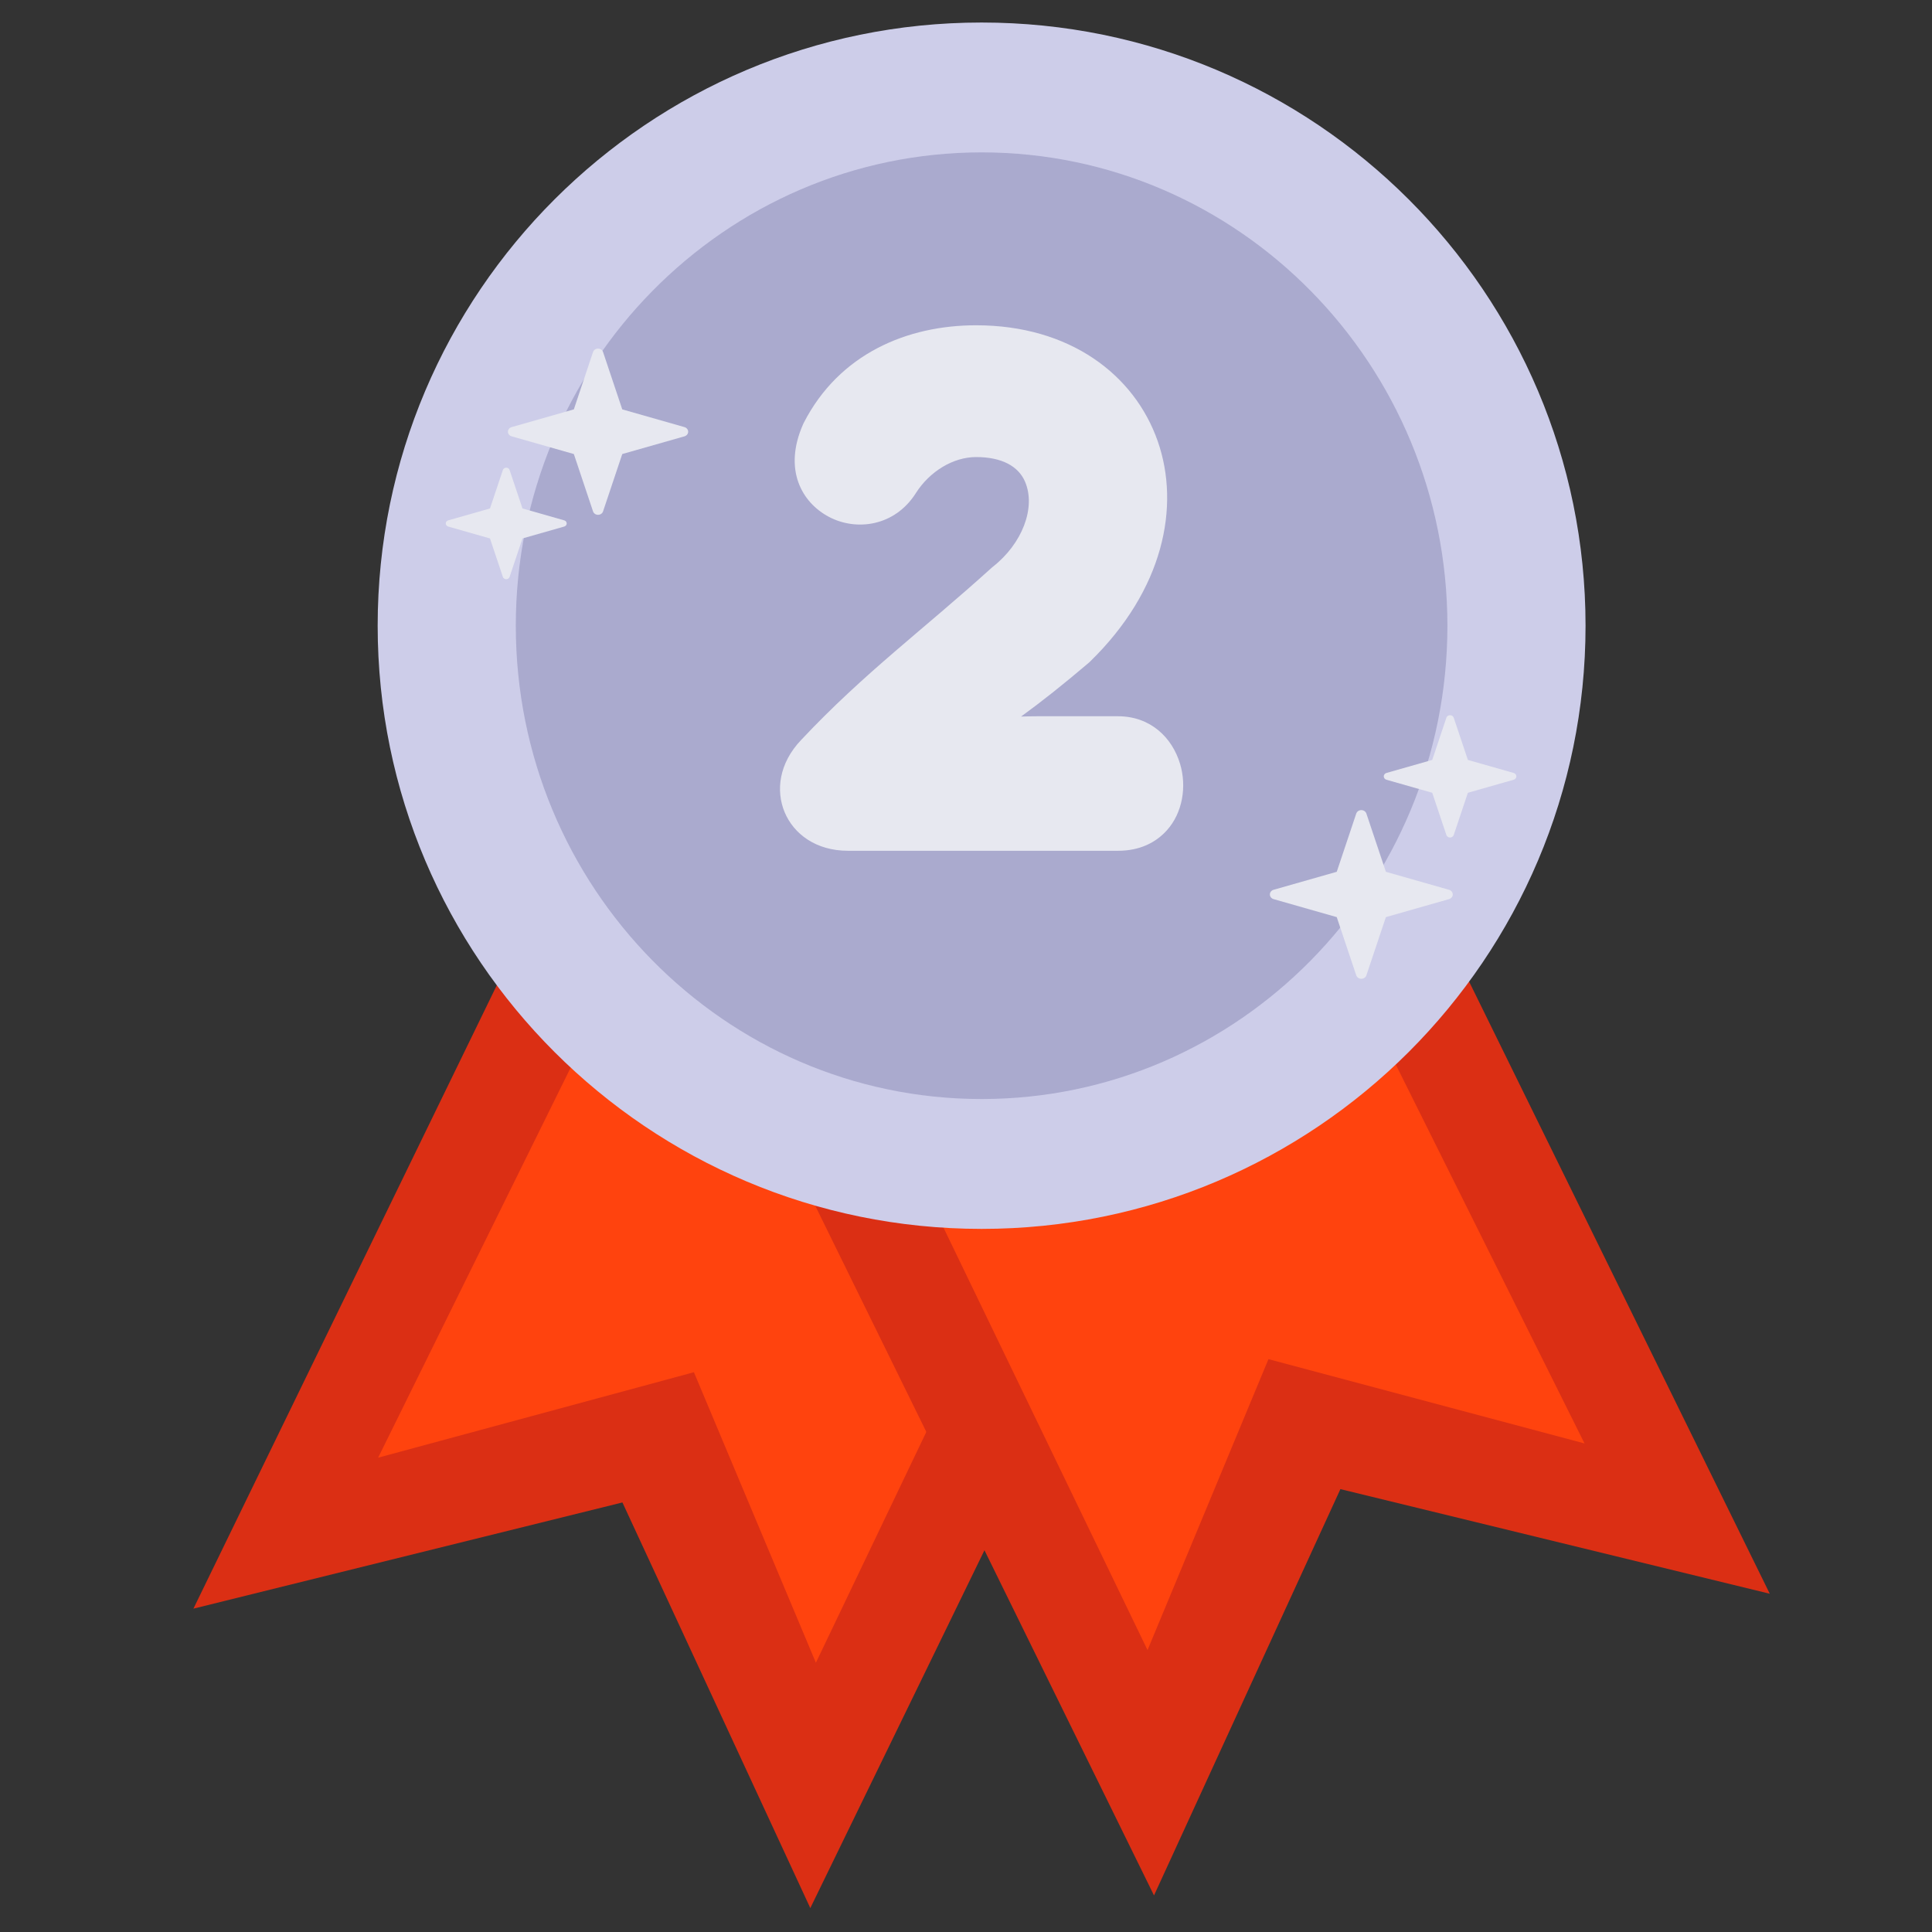 <svg xmlns="http://www.w3.org/2000/svg" xmlns:xlink="http://www.w3.org/1999/xlink" width="500" zoomAndPan="magnify" viewBox="0 0 375 375" height="500" preserveAspectRatio="xMidYMid meet" version="1.0"><rect x="0" y="0" width="375" height="375" fill="#333333" stroke="none"/><defs><clipPath id="02eda89318"><path d="M 131.25 131.25 L 243.75 131.25 L 243.75 243.75 L 131.25 243.75 Z M 131.25 131.25 " clip-rule="nonzero"/></clipPath><clipPath id="480380f0ea"><path d="M 148.5 131.25 L 226.5 131.25 C 231.074 131.25 235.461 133.066 238.699 136.301 C 241.934 139.539 243.75 143.926 243.75 148.5 L 243.75 226.5 C 243.75 231.074 241.934 235.461 238.699 238.699 C 235.461 241.934 231.074 243.75 226.5 243.75 L 148.5 243.75 C 143.926 243.75 139.539 241.934 136.301 238.699 C 133.066 235.461 131.25 231.074 131.25 226.5 L 131.25 148.5 C 131.25 143.926 133.066 139.539 136.301 136.301 C 139.539 133.066 143.926 131.25 148.5 131.25 Z M 148.5 131.25 " clip-rule="nonzero"/></clipPath><clipPath id="336a6c87d1"><path d="M 37.5 145 L 239 145 L 239 370.383 L 37.5 370.383 Z M 37.5 145 " clip-rule="nonzero"/></clipPath><clipPath id="9472ca57ba"><path d="M 142 143 L 343.5 143 L 343.5 368 L 142 368 Z M 142 143 " clip-rule="nonzero"/></clipPath><clipPath id="d0c529eb79"><path d="M 73 4.383 L 308 4.383 L 308 239 L 73 239 Z M 73 4.383 " clip-rule="nonzero"/></clipPath></defs><g clip-path="url(#02eda89318)"><g clip-path="url(#480380f0ea)"><path fill="#ffffff" d="M 131.25 131.25 L 243.75 131.25 L 243.75 243.75 L 131.25 243.75 Z M 131.25 131.25 " fill-opacity="1" fill-rule="nonzero"/></g></g><g clip-path="url(#336a6c87d1)"><path fill="#db2f14" d="M 118.527 145.832 L 238.262 203.957 L 157.281 370.359 L 120.812 291.625 L 37.543 312.238 L 118.527 145.832 " fill-opacity="1" fill-rule="evenodd"/></g><path fill="#ff430e" d="M 136.059 155.98 L 219.531 194.895 L 158.363 322.734 L 134.688 266.348 L 73.395 282.934 L 136.059 155.98 " fill-opacity="1" fill-rule="evenodd"/><g clip-path="url(#9472ca57ba)"><path fill="#db2f14" d="M 261.922 143.234 L 142.402 201.793 L 223.992 367.902 L 260.172 289.039 L 343.512 309.344 L 261.922 143.234 " fill-opacity="1" fill-rule="evenodd"/></g><path fill="#ff430e" d="M 244.426 153.449 L 161.098 192.668 L 222.734 320.281 L 246.207 263.809 L 307.555 280.172 L 244.426 153.449 " fill-opacity="1" fill-rule="evenodd"/><g clip-path="url(#d0c529eb79)"><path fill="#cdcde9" d="M 190.527 4.371 C 255.23 4.371 307.754 56.832 307.754 121.449 C 307.754 186.066 255.23 238.527 190.527 238.527 C 125.828 238.527 73.305 186.066 73.305 121.449 C 73.305 56.832 125.828 4.371 190.527 4.371 " fill-opacity="1" fill-rule="evenodd"/></g><path fill="#aaaace" d="M 190.527 29.578 C 240.43 29.578 280.941 70.746 280.941 121.449 C 280.941 172.152 240.43 213.32 190.527 213.32 C 140.629 213.32 100.117 172.152 100.117 121.449 C 100.117 70.746 140.629 29.578 190.527 29.578 " fill-opacity="1" fill-rule="evenodd"/><path fill="#e7e8f0" d="M 115.109 68.324 C 115.246 67.934 115.637 67.664 116.082 67.664 C 116.527 67.664 116.918 67.934 117.051 68.324 L 120.781 79.461 L 132.859 82.902 C 133.281 83.023 133.574 83.387 133.574 83.797 C 133.574 84.207 133.281 84.566 132.859 84.691 L 120.781 88.129 L 117.051 99.266 C 116.918 99.66 116.527 99.926 116.082 99.926 C 115.637 99.926 115.246 99.66 115.109 99.266 L 111.383 88.129 L 99.305 84.691 C 98.879 84.566 98.59 84.207 98.59 83.797 C 98.59 83.387 98.879 83.023 99.305 82.902 L 111.383 79.461 L 115.109 68.324 " fill-opacity="1" fill-rule="evenodd"/><path fill="#e7e8f0" d="M 263.246 157.914 C 263.379 157.516 263.781 157.242 264.23 157.242 C 264.684 157.242 265.082 157.516 265.215 157.914 L 269 169.215 L 281.254 172.707 C 281.688 172.828 281.98 173.195 281.98 173.613 C 281.98 174.027 281.688 174.398 281.254 174.52 L 269 178.012 L 265.215 189.312 C 265.082 189.711 264.684 189.98 264.23 189.98 C 263.781 189.98 263.379 189.711 263.246 189.312 L 259.461 178.012 L 247.203 174.52 C 246.773 174.398 246.48 174.027 246.48 173.613 C 246.48 173.195 246.773 172.828 247.203 172.707 L 259.461 169.215 L 263.246 157.914 " fill-opacity="1" fill-rule="evenodd"/><path fill="#e7e8f0" d="M 97.609 91.219 C 97.695 90.957 97.961 90.777 98.258 90.777 C 98.559 90.777 98.82 90.957 98.91 91.219 L 101.414 98.691 L 109.516 101 C 109.801 101.082 109.996 101.324 109.996 101.602 C 109.996 101.879 109.801 102.121 109.516 102.203 L 101.414 104.512 L 98.91 111.984 C 98.82 112.246 98.559 112.426 98.258 112.426 C 97.961 112.426 97.695 112.246 97.609 111.984 L 95.105 104.512 L 87 102.203 C 86.715 102.121 86.523 101.879 86.523 101.602 C 86.523 101.324 86.715 101.082 87 101 L 95.105 98.691 L 97.609 91.219 " fill-opacity="1" fill-rule="evenodd"/><path fill="#e7e8f0" d="M 280.742 139.305 C 280.84 139.016 281.129 138.82 281.457 138.82 C 281.781 138.82 282.074 139.016 282.168 139.305 L 284.914 147.5 L 293.801 150.031 C 294.113 150.121 294.328 150.387 294.328 150.691 C 294.328 150.992 294.113 151.258 293.801 151.348 L 284.914 153.879 L 282.168 162.074 C 282.074 162.363 281.781 162.559 281.457 162.559 C 281.129 162.559 280.84 162.363 280.742 162.074 L 277.996 153.879 L 269.109 151.348 C 268.797 151.258 268.586 150.992 268.586 150.691 C 268.586 150.387 268.797 150.121 269.109 150.031 L 277.996 147.5 L 280.742 139.305 " fill-opacity="1" fill-rule="evenodd"/><path fill="#e7e8f0" d="M 155.504 143.625 C 151.18 148.152 150.562 153.504 152.301 157.656 C 154.055 161.836 158.324 165.137 164.625 165.137 L 216.988 165.137 C 221.293 165.137 224.402 163.488 226.492 161.16 C 229.527 157.781 230.387 152.695 229.047 148.25 C 227.52 143.168 223.316 139.023 216.988 139.023 L 201.332 139.023 C 200.312 139.023 199.258 139.047 198.184 139.086 C 202.273 136.117 206.422 132.812 211.316 128.656 C 211.391 128.594 211.465 128.527 211.535 128.457 C 225.855 114.531 229.137 98.285 224.711 85.625 C 220.199 72.727 207.648 63.137 189.453 63.137 C 176.133 63.137 162.895 68.637 156.004 82.082 C 155.969 82.152 155.934 82.223 155.902 82.297 C 151.941 91.195 155.695 97.578 160.891 100.32 C 166.254 103.152 173.68 102.148 177.766 95.719 C 177.766 95.719 177.766 95.715 177.766 95.715 C 180.445 91.492 185.023 88.715 189.453 88.715 C 194.477 88.715 197.688 90.512 198.965 93.508 C 201.105 98.527 198.426 105.539 192.695 110.02 C 192.609 110.086 192.531 110.156 192.453 110.227 C 179.273 122.172 167.73 130.602 155.504 143.625 " fill-opacity="1" fill-rule="nonzero"/></svg>